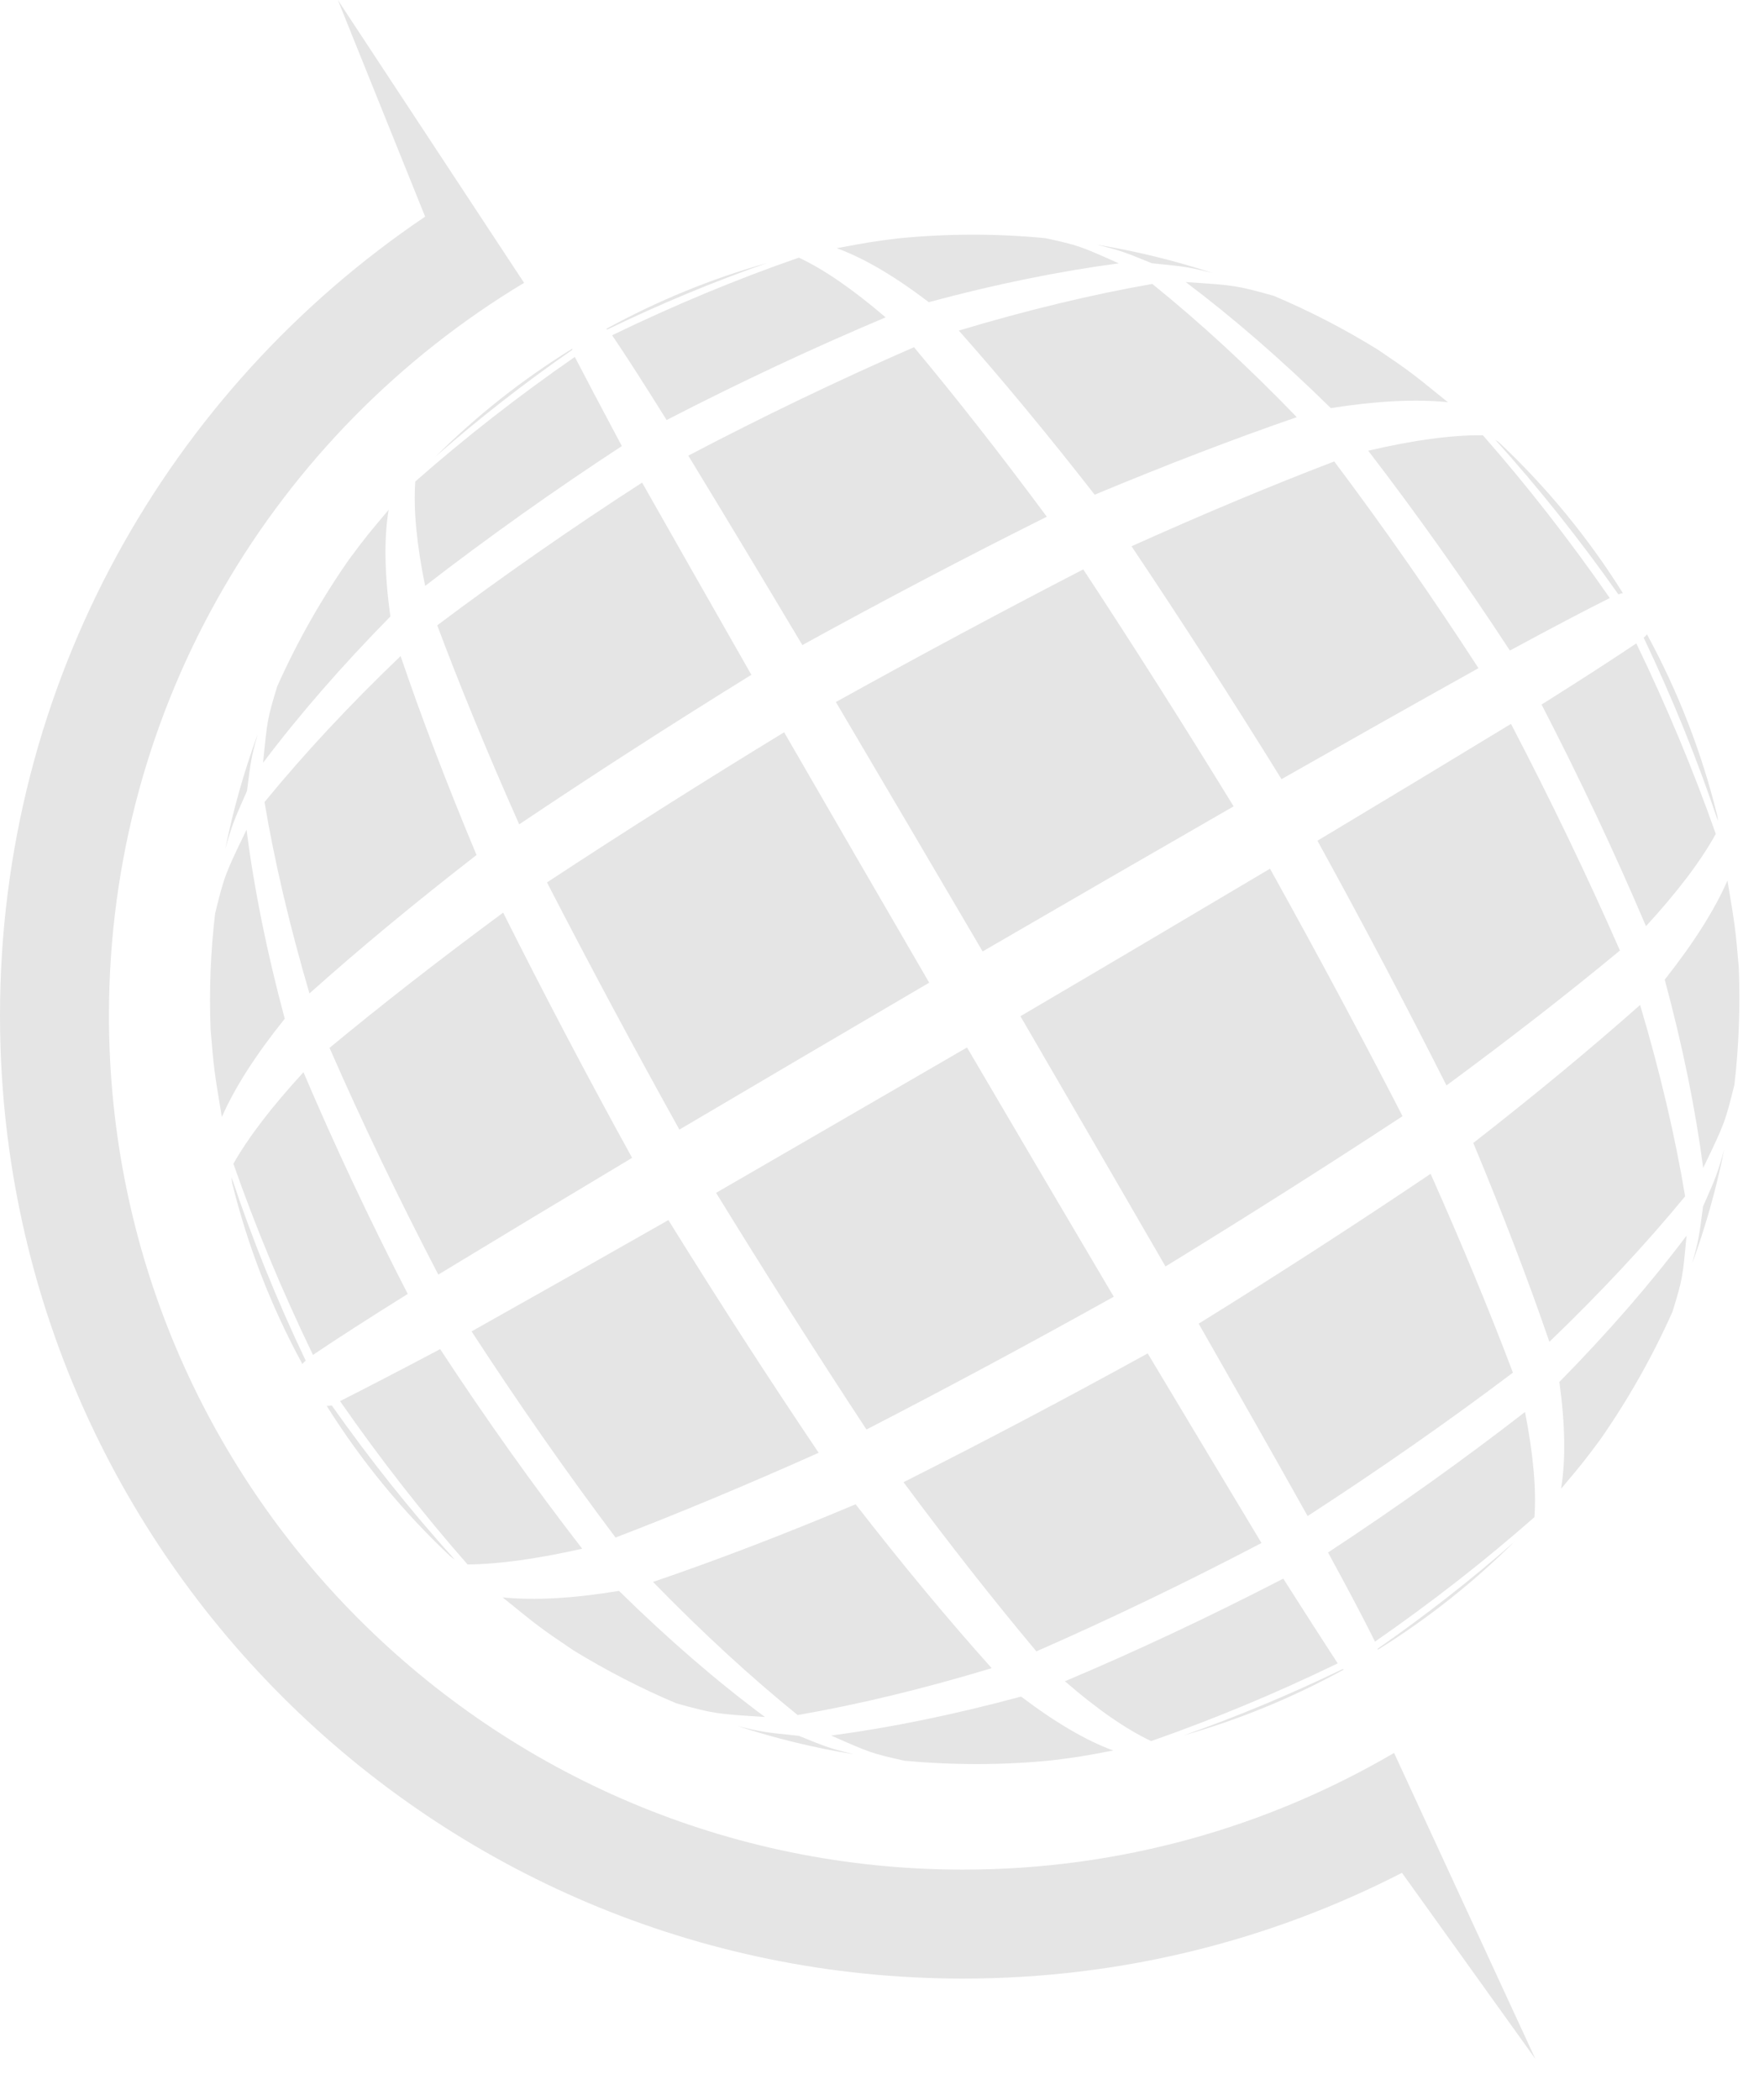 <svg width="21" height="25" viewBox="0 0 21 25" fill="none" xmlns="http://www.w3.org/2000/svg">
<path fill-rule="evenodd" clip-rule="evenodd" d="M4.022 0L5.061 2.579C2.008 4.639 0 8.13 0 12.089C0 18.419 5.134 23.553 11.464 23.553C13.347 23.553 15.123 23.099 16.69 22.294L18.278 24.509L16.596 20.867C15.089 21.749 13.335 22.256 11.464 22.256C5.85 22.256 1.297 17.703 1.297 12.089C1.297 8.386 3.279 5.145 6.239 3.367L4.022 0Z" fill="#E5E5E5"/>
<path d="M9.132 3.131C8.496 3.353 7.862 3.617 7.229 3.923C7.226 3.918 7.221 3.915 7.215 3.916C7.835 3.576 8.477 3.315 9.132 3.131ZM3.068 8.739C2.99 9.017 2.988 9.046 2.94 9.416C2.778 9.783 2.764 9.815 2.682 10.107C2.775 9.642 2.905 9.185 3.068 8.739ZM4.155 6.66C4.358 6.387 4.374 6.369 4.627 6.068C4.57 6.405 4.577 6.828 4.647 7.339C4.068 7.928 3.563 8.508 3.132 9.08C3.182 8.572 3.183 8.554 3.301 8.169C3.536 7.643 3.822 7.137 4.155 6.66ZM4.945 5.731C5.539 5.208 6.172 4.714 6.843 4.249C6.977 4.507 7.163 4.86 7.403 5.31C6.584 5.846 5.804 6.401 5.061 6.975C4.959 6.473 4.92 6.059 4.944 5.731H4.945ZM7.287 3.991C8.028 3.632 8.769 3.324 9.51 3.067C9.808 3.206 10.152 3.443 10.543 3.778C9.679 4.142 8.81 4.549 7.936 5C7.666 4.567 7.45 4.231 7.287 3.991ZM9.959 2.955C10.347 2.883 10.377 2.877 10.688 2.838C11.274 2.78 11.862 2.779 12.444 2.835C12.843 2.922 12.861 2.93 13.319 3.135C12.609 3.229 11.855 3.382 11.057 3.597C10.647 3.285 10.282 3.071 9.96 2.954L9.959 2.955ZM14.438 3.25C14.138 3.176 14.105 3.173 13.713 3.134C13.368 2.993 13.339 2.983 13.06 2.913C13.528 2.99 13.988 3.103 14.438 3.25ZM2.635 13.471C2.635 13.471 2.635 13.473 2.635 13.473C2.635 13.473 2.635 13.474 2.635 13.475C2.635 13.475 2.634 13.472 2.634 13.471H2.635ZM2.561 10.873C2.673 10.419 2.681 10.403 2.935 9.877C3.025 10.584 3.177 11.334 3.39 12.127C3.044 12.557 2.794 12.948 2.641 13.297C2.55 12.753 2.546 12.725 2.507 12.252C2.489 11.79 2.507 11.329 2.561 10.873ZM3.149 9.548C3.616 8.977 4.156 8.397 4.769 7.81C5.018 8.542 5.319 9.332 5.673 10.178C4.937 10.749 4.274 11.298 3.684 11.826C3.447 11.017 3.268 10.257 3.149 9.548ZM5.205 7.444C5.98 6.862 6.793 6.295 7.644 5.745C8.038 6.44 8.472 7.203 8.945 8.033C7.989 8.624 7.068 9.218 6.181 9.813C5.804 8.965 5.479 8.175 5.205 7.444ZM8.194 5.424C9.092 4.953 9.988 4.523 10.881 4.133C11.382 4.733 11.909 5.405 12.462 6.151C11.503 6.63 10.533 7.139 9.552 7.679C9.062 6.858 8.61 6.107 8.194 5.424ZM11.415 3.935C12.229 3.691 12.996 3.506 13.718 3.38C14.282 3.835 14.856 4.363 15.438 4.966C14.693 5.223 13.891 5.531 13.032 5.889C12.466 5.164 11.927 4.513 11.415 3.936V3.935ZM14.117 3.358C14.699 3.396 14.717 3.397 15.165 3.522C15.59 3.702 16.003 3.915 16.398 4.159C16.78 4.417 16.804 4.437 17.237 4.788C16.858 4.749 16.393 4.772 15.843 4.858C15.257 4.283 14.681 3.783 14.116 3.358H14.117ZM2.764 14.089C2.764 14.089 2.764 14.086 2.764 14.085C2.764 14.084 2.764 14.083 2.764 14.082C2.759 14.052 2.759 14.05 2.757 14.015C3 14.745 3.294 15.472 3.639 16.197C3.618 16.215 3.605 16.229 3.6 16.238C3.223 15.545 2.947 14.823 2.765 14.088L2.764 14.089ZM2.779 13.852C2.96 13.534 3.238 13.171 3.613 12.764C3.984 13.637 4.398 14.517 4.854 15.403C4.383 15.697 4.007 15.939 3.726 16.129C3.36 15.371 3.044 14.612 2.778 13.852H2.779ZM3.923 12.474C4.54 11.963 5.229 11.426 5.99 10.864C6.471 11.824 6.982 12.797 7.525 13.783C6.689 14.283 5.921 14.746 5.218 15.173C4.746 14.267 4.314 13.368 3.923 12.474ZM6.511 10.505C7.422 9.906 8.363 9.31 9.335 8.717C9.895 9.687 10.471 10.681 11.062 11.698C10.046 12.293 9.055 12.876 8.088 13.447C7.535 12.452 7.01 11.471 6.512 10.505L6.511 10.505ZM9.951 8.357C10.949 7.803 11.931 7.277 12.896 6.778C13.493 7.686 14.089 8.626 14.686 9.599C13.712 10.159 12.716 10.735 11.698 11.326C11.102 10.311 10.52 9.321 9.951 8.357ZM13.47 6.503C14.331 6.116 15.136 5.779 15.884 5.493C16.47 6.273 17.042 7.093 17.601 7.954C16.883 8.354 16.102 8.795 15.256 9.275C14.662 8.316 14.067 7.392 13.47 6.502V6.503ZM16.289 5.365C16.828 5.239 17.282 5.178 17.653 5.181C18.184 5.786 18.688 6.432 19.164 7.119C18.86 7.271 18.464 7.48 17.975 7.744C17.43 6.912 16.867 6.119 16.289 5.366V5.365ZM17.8 5.235C17.827 5.252 17.831 5.254 17.854 5.274C17.854 5.275 17.856 5.276 17.856 5.276C18.408 5.796 18.902 6.393 19.321 7.062C19.306 7.061 19.304 7.062 19.266 7.075C18.803 6.418 18.315 5.805 17.8 5.234V5.235ZM3.889 16.737C3.9 16.737 3.92 16.735 3.95 16.731C4.409 17.382 4.896 17.993 5.412 18.563C5.383 18.544 5.381 18.543 5.358 18.524C5.358 18.524 5.356 18.523 5.355 18.522C5.355 18.521 5.354 18.521 5.353 18.519C4.802 18 4.309 17.404 3.89 16.737H3.889ZM4.048 16.679C4.351 16.526 4.749 16.32 5.24 16.06C5.783 16.888 6.346 17.68 6.931 18.436C6.388 18.558 5.933 18.621 5.566 18.623C5.034 18.018 4.528 17.37 4.048 16.679ZM5.614 15.849C6.33 15.447 7.111 15.006 7.957 14.524C8.55 15.48 9.146 16.403 9.746 17.294C8.882 17.68 8.076 18.016 7.328 18.303C6.742 17.523 6.171 16.705 5.614 15.849ZM8.526 14.199C9.498 13.637 10.493 13.06 11.512 12.469C12.107 13.483 12.689 14.472 13.259 15.436C12.264 15.991 11.283 16.518 10.315 17.017C9.718 16.109 9.121 15.17 8.525 14.2L8.526 14.199ZM12.148 12.097C13.163 11.501 14.153 10.915 15.119 10.341C15.674 11.339 16.2 12.321 16.697 13.287C15.789 13.883 14.848 14.479 13.875 15.076C13.315 14.107 12.739 13.114 12.148 12.097ZM15.684 10.008C16.518 9.508 17.286 9.044 17.988 8.617C18.46 9.522 18.893 10.422 19.285 11.315C18.668 11.826 17.98 12.361 17.22 12.921C16.738 11.965 16.226 10.994 15.684 10.008H15.684ZM18.352 8.387C18.821 8.092 19.197 7.849 19.48 7.659C19.843 8.412 20.159 9.168 20.426 9.927C20.247 10.252 19.969 10.618 19.595 11.025C19.223 10.151 18.809 9.271 18.352 8.387H18.352ZM19.567 7.592C19.588 7.574 19.601 7.56 19.606 7.55C19.984 8.243 20.26 8.967 20.442 9.702C20.442 9.703 20.442 9.705 20.442 9.706C20.443 9.706 20.443 9.706 20.443 9.706C20.449 9.736 20.449 9.74 20.451 9.772C20.207 9.043 19.912 8.316 19.567 7.59V7.592ZM5.982 19.015C6.361 19.054 6.824 19.028 7.369 18.938C7.955 19.514 8.534 20.014 9.106 20.439C8.523 20.402 8.505 20.401 8.053 20.277C7.631 20.099 7.221 19.887 6.827 19.646C6.432 19.38 6.411 19.362 5.982 19.014V19.015ZM7.775 18.831C8.524 18.576 9.328 18.268 10.186 17.907C10.749 18.631 11.289 19.282 11.806 19.858C10.992 20.104 10.223 20.29 9.496 20.416C8.936 19.963 8.362 19.435 7.774 18.831H7.775ZM10.756 17.644C11.71 17.164 12.679 16.653 13.663 16.111C14.154 16.931 14.606 17.683 15.018 18.368C14.12 18.838 13.227 19.268 12.338 19.658C11.837 19.06 11.309 18.389 10.756 17.644ZM14.27 15.757C15.222 15.167 16.142 14.572 17.031 13.973C17.408 14.82 17.735 15.61 18.011 16.34C17.233 16.927 16.418 17.495 15.567 18.047C15.177 17.35 14.744 16.587 14.27 15.757ZM17.539 13.606C18.273 13.034 18.935 12.486 19.525 11.963C19.764 12.766 19.942 13.525 20.061 14.241C19.596 14.807 19.058 15.384 18.445 15.973C18.195 15.244 17.893 14.455 17.539 13.606H17.539ZM19.818 11.662C20.163 11.225 20.412 10.832 20.565 10.482C20.657 11.031 20.661 11.063 20.7 11.52C20.718 11.985 20.701 12.45 20.648 12.911C20.537 13.36 20.529 13.378 20.276 13.903C20.184 13.201 20.032 12.454 19.818 11.661V11.662ZM8.78 20.547C9.075 20.619 9.109 20.622 9.509 20.663C9.855 20.803 9.881 20.813 10.161 20.882C9.692 20.807 9.23 20.693 8.78 20.547ZM9.895 20.66C10.605 20.566 11.359 20.411 12.156 20.196C12.567 20.507 12.932 20.721 13.253 20.838C12.871 20.91 12.843 20.915 12.524 20.955C11.938 21.014 11.349 21.013 10.768 20.96C10.379 20.873 10.361 20.866 9.895 20.66H9.895ZM12.677 20.014C13.542 19.649 14.408 19.241 15.277 18.792C15.55 19.221 15.767 19.558 15.925 19.801C15.19 20.157 14.45 20.465 13.704 20.726C13.406 20.585 13.063 20.348 12.677 20.013V20.014ZM15.81 18.481C16.631 17.941 17.413 17.384 18.155 16.808C18.254 17.314 18.291 17.731 18.267 18.06C17.679 18.578 17.046 19.072 16.369 19.542C16.24 19.281 16.054 18.928 15.81 18.481ZM18.564 16.451C19.143 15.862 19.648 15.281 20.078 14.709C20.032 15.207 20.03 15.226 19.911 15.614C19.673 16.147 19.385 16.657 19.049 17.139C18.852 17.403 18.835 17.425 18.584 17.722C18.64 17.385 18.634 16.961 18.564 16.451ZM20.273 14.365C20.432 14.005 20.445 13.973 20.526 13.684C20.434 14.144 20.306 14.599 20.145 15.04C20.222 14.763 20.226 14.734 20.274 14.364L20.273 14.365ZM14.089 20.659C14.724 20.436 15.356 20.172 15.984 19.869C15.992 19.871 15.996 19.873 15.998 19.874C15.381 20.214 14.741 20.474 14.089 20.659H14.089ZM16.401 19.626C16.973 19.228 17.514 18.805 18.023 18.358C17.541 18.836 16.999 19.268 16.399 19.641C16.403 19.636 16.404 19.631 16.401 19.627L16.401 19.626ZM6.814 4.15C6.814 4.15 6.816 4.153 6.812 4.165C6.239 4.563 5.698 4.985 5.186 5.434C5.669 4.954 6.211 4.522 6.814 4.15H6.814Z" fill="#E5E5E5"/>
</svg>
